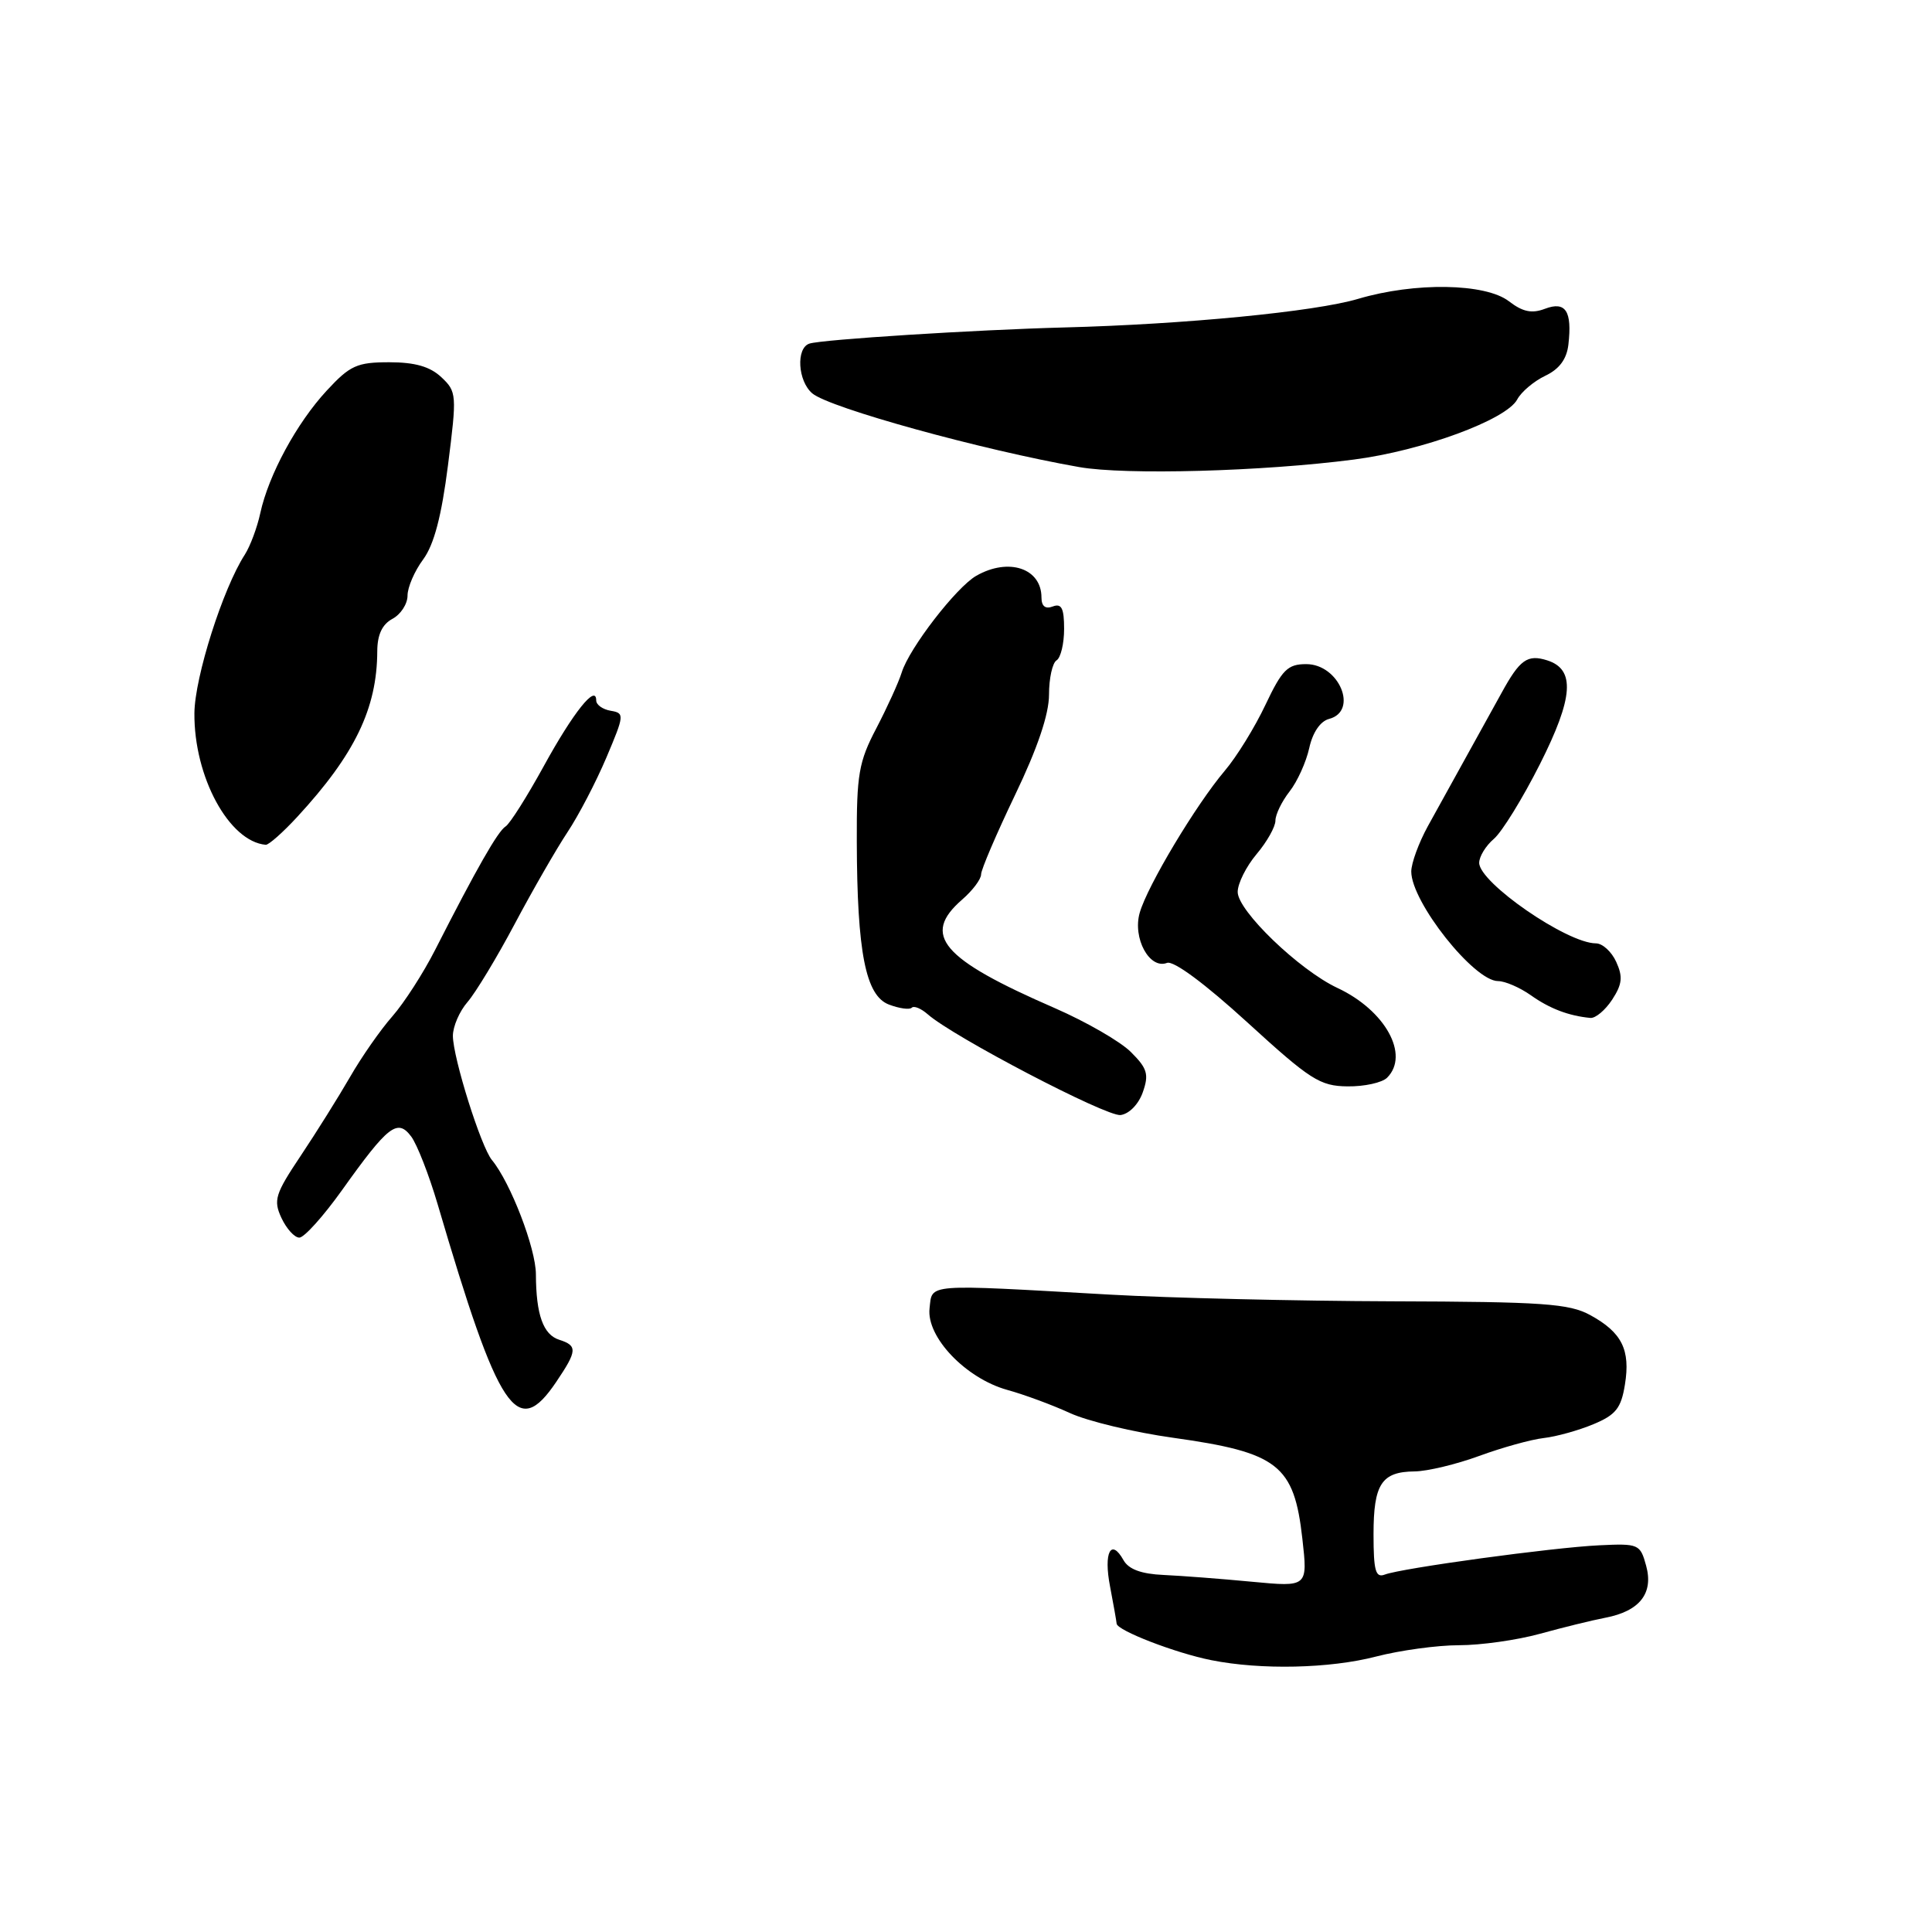 <?xml version="1.0" encoding="UTF-8" standalone="no"?>
<!DOCTYPE svg PUBLIC "-//W3C//DTD SVG 1.1//EN" "http://www.w3.org/Graphics/SVG/1.1/DTD/svg11.dtd" >
<svg xmlns="http://www.w3.org/2000/svg" xmlns:xlink="http://www.w3.org/1999/xlink" version="1.1" viewBox="0 0 256 256">
 <g >
 <path fill="currentColor"
d=" M 182.34 219.50 C 185.51 218.68 190.45 218.00 193.33 218.00 C 196.21 218.00 201.02 217.32 204.03 216.49 C 207.04 215.66 210.94 214.70 212.71 214.36 C 217.27 213.49 219.13 211.12 218.12 207.46 C 217.34 204.60 217.13 204.51 211.91 204.76 C 205.73 205.05 185.72 207.79 183.49 208.64 C 182.27 209.11 182.00 208.12 182.00 203.31 C 182.00 196.64 183.06 195.01 187.45 194.97 C 189.13 194.95 192.97 194.03 196.00 192.92 C 199.03 191.81 202.87 190.74 204.54 190.55 C 206.22 190.36 209.19 189.53 211.15 188.71 C 214.10 187.48 214.81 186.59 215.31 183.47 C 216.06 178.86 214.91 176.55 210.72 174.26 C 207.92 172.73 204.48 172.49 184.50 172.43 C 171.85 172.39 154.97 171.99 147.00 171.54 C 122.35 170.14 123.55 170.05 123.17 173.37 C 122.74 177.17 127.97 182.64 133.47 184.17 C 135.69 184.78 139.43 186.16 141.78 187.24 C 144.13 188.32 150.27 189.79 155.43 190.51 C 169.37 192.46 171.47 194.10 172.57 203.89 C 173.29 210.29 173.29 210.29 165.90 209.59 C 161.83 209.20 156.56 208.80 154.18 208.69 C 151.23 208.56 149.55 207.94 148.87 206.73 C 147.21 203.76 146.21 205.71 147.09 210.23 C 147.54 212.58 147.93 214.79 147.96 215.14 C 148.02 216.05 155.76 219.04 160.50 219.98 C 167.09 221.30 176.22 221.09 182.34 219.50 Z  M 73.71 183.10 C 76.49 178.98 76.54 178.31 74.11 177.53 C 71.98 176.86 71.03 174.21 71.01 168.85 C 71.00 165.40 67.64 156.69 65.19 153.72 C 63.73 151.97 60.03 140.18 60.01 137.26 C 60.01 136.02 60.88 134.00 61.96 132.76 C 63.03 131.52 65.85 126.86 68.21 122.41 C 70.57 117.97 73.71 112.51 75.18 110.29 C 76.66 108.07 78.98 103.61 80.35 100.38 C 82.74 94.73 82.77 94.49 80.92 94.18 C 79.86 94.00 79.00 93.39 79.00 92.81 C 79.00 90.59 75.96 94.39 72.05 101.52 C 69.83 105.56 67.56 109.16 66.99 109.51 C 65.97 110.14 63.15 115.08 57.66 125.86 C 56.10 128.93 53.55 132.89 51.98 134.68 C 50.41 136.46 47.89 140.08 46.38 142.71 C 44.86 145.34 41.92 150.04 39.85 153.14 C 36.46 158.21 36.20 159.03 37.29 161.38 C 37.96 162.81 39.02 163.99 39.66 163.99 C 40.30 164.00 42.85 161.16 45.32 157.70 C 51.44 149.12 52.67 148.17 54.49 150.60 C 55.27 151.65 56.83 155.65 57.97 159.50 C 66.13 187.26 68.51 190.82 73.71 183.10 Z  M 151.43 144.72 C 152.26 142.36 152.03 141.57 149.86 139.41 C 148.47 138.01 143.93 135.40 139.79 133.59 C 124.74 127.05 122.06 123.91 127.50 119.19 C 128.88 117.99 130.00 116.50 130.00 115.86 C 130.00 115.23 132.03 110.50 134.50 105.34 C 137.48 99.14 139.00 94.64 139.00 92.04 C 139.00 89.88 139.45 87.84 140.00 87.50 C 140.55 87.16 141.00 85.29 141.00 83.33 C 141.00 80.59 140.66 79.92 139.50 80.36 C 138.52 80.74 138.00 80.33 138.00 79.17 C 138.00 75.30 133.65 73.85 129.37 76.29 C 126.73 77.79 120.48 85.88 119.48 89.11 C 119.07 90.43 117.55 93.75 116.12 96.50 C 113.79 100.94 113.50 102.62 113.53 111.50 C 113.57 126.21 114.70 131.94 117.79 133.11 C 119.16 133.63 120.52 133.82 120.81 133.53 C 121.10 133.23 122.05 133.63 122.92 134.39 C 126.27 137.36 146.60 147.98 148.48 147.75 C 149.62 147.60 150.87 146.32 151.43 144.72 Z  M 183.80 142.80 C 186.82 139.78 183.55 133.87 177.22 130.91 C 172.16 128.54 164.00 120.69 164.00 118.19 C 164.00 117.07 165.12 114.82 166.50 113.18 C 167.88 111.55 169.00 109.55 169.00 108.74 C 169.00 107.93 169.84 106.20 170.87 104.88 C 171.90 103.57 173.07 100.98 173.48 99.13 C 173.93 97.06 174.94 95.57 176.11 95.26 C 180.04 94.23 177.45 88.00 173.08 88.00 C 170.62 88.00 169.89 88.73 167.68 93.39 C 166.28 96.36 163.85 100.30 162.28 102.14 C 158.47 106.64 152.04 117.36 151.02 120.94 C 150.05 124.31 152.32 128.48 154.63 127.59 C 155.50 127.25 159.66 130.34 165.28 135.47 C 173.61 143.08 174.89 143.91 178.55 143.95 C 180.78 143.98 183.14 143.46 183.80 142.80 Z  M 213.62 132.46 C 214.95 130.42 215.06 129.43 214.16 127.46 C 213.55 126.11 212.34 125.00 211.47 125.00 C 207.65 125.00 196.00 116.96 196.00 114.33 C 196.00 113.50 196.87 112.07 197.94 111.16 C 199.01 110.25 201.76 105.79 204.05 101.25 C 208.50 92.42 208.76 88.69 205.01 87.50 C 202.39 86.67 201.38 87.40 198.96 91.82 C 197.85 93.84 195.69 97.75 194.16 100.50 C 192.63 103.25 190.40 107.29 189.19 109.49 C 187.99 111.68 187.00 114.38 187.00 115.49 C 187.01 119.52 195.31 130.00 198.50 130.00 C 199.43 130.00 201.39 130.85 202.85 131.88 C 205.34 133.65 207.87 134.61 210.73 134.88 C 211.40 134.95 212.70 133.86 213.62 132.46 Z  M 39.38 108.25 C 47.02 99.97 49.96 93.87 49.99 86.29 C 50.00 84.10 50.64 82.73 52.00 82.00 C 53.10 81.41 54.00 80.03 54.00 78.92 C 54.00 77.82 54.93 75.66 56.07 74.13 C 57.51 72.17 58.50 68.42 59.36 61.65 C 60.55 52.28 60.52 51.90 58.48 49.98 C 56.98 48.57 54.98 48.00 51.57 48.00 C 47.31 48.00 46.38 48.42 43.30 51.75 C 39.31 56.06 35.59 62.93 34.49 67.99 C 34.08 69.90 33.15 72.38 32.44 73.49 C 29.53 77.99 25.80 89.73 25.76 94.50 C 25.69 102.92 30.34 111.50 35.21 111.94 C 35.60 111.97 37.48 110.31 39.38 108.25 Z  M 179.42 60.89 C 188.50 59.71 199.60 55.62 201.04 52.93 C 201.57 51.93 203.25 50.51 204.76 49.79 C 206.62 48.91 207.60 47.58 207.82 45.66 C 208.33 41.22 207.46 39.88 204.73 40.91 C 202.98 41.58 201.77 41.33 199.94 39.92 C 196.82 37.52 187.48 37.37 179.96 39.60 C 174.26 41.30 156.92 42.98 141.00 43.39 C 129.24 43.70 108.93 44.98 107.25 45.53 C 105.45 46.12 105.71 50.51 107.64 52.13 C 109.95 54.06 130.07 59.62 143.00 61.89 C 149.13 62.97 167.32 62.47 179.42 60.89 Z "/>
</g>
</svg>